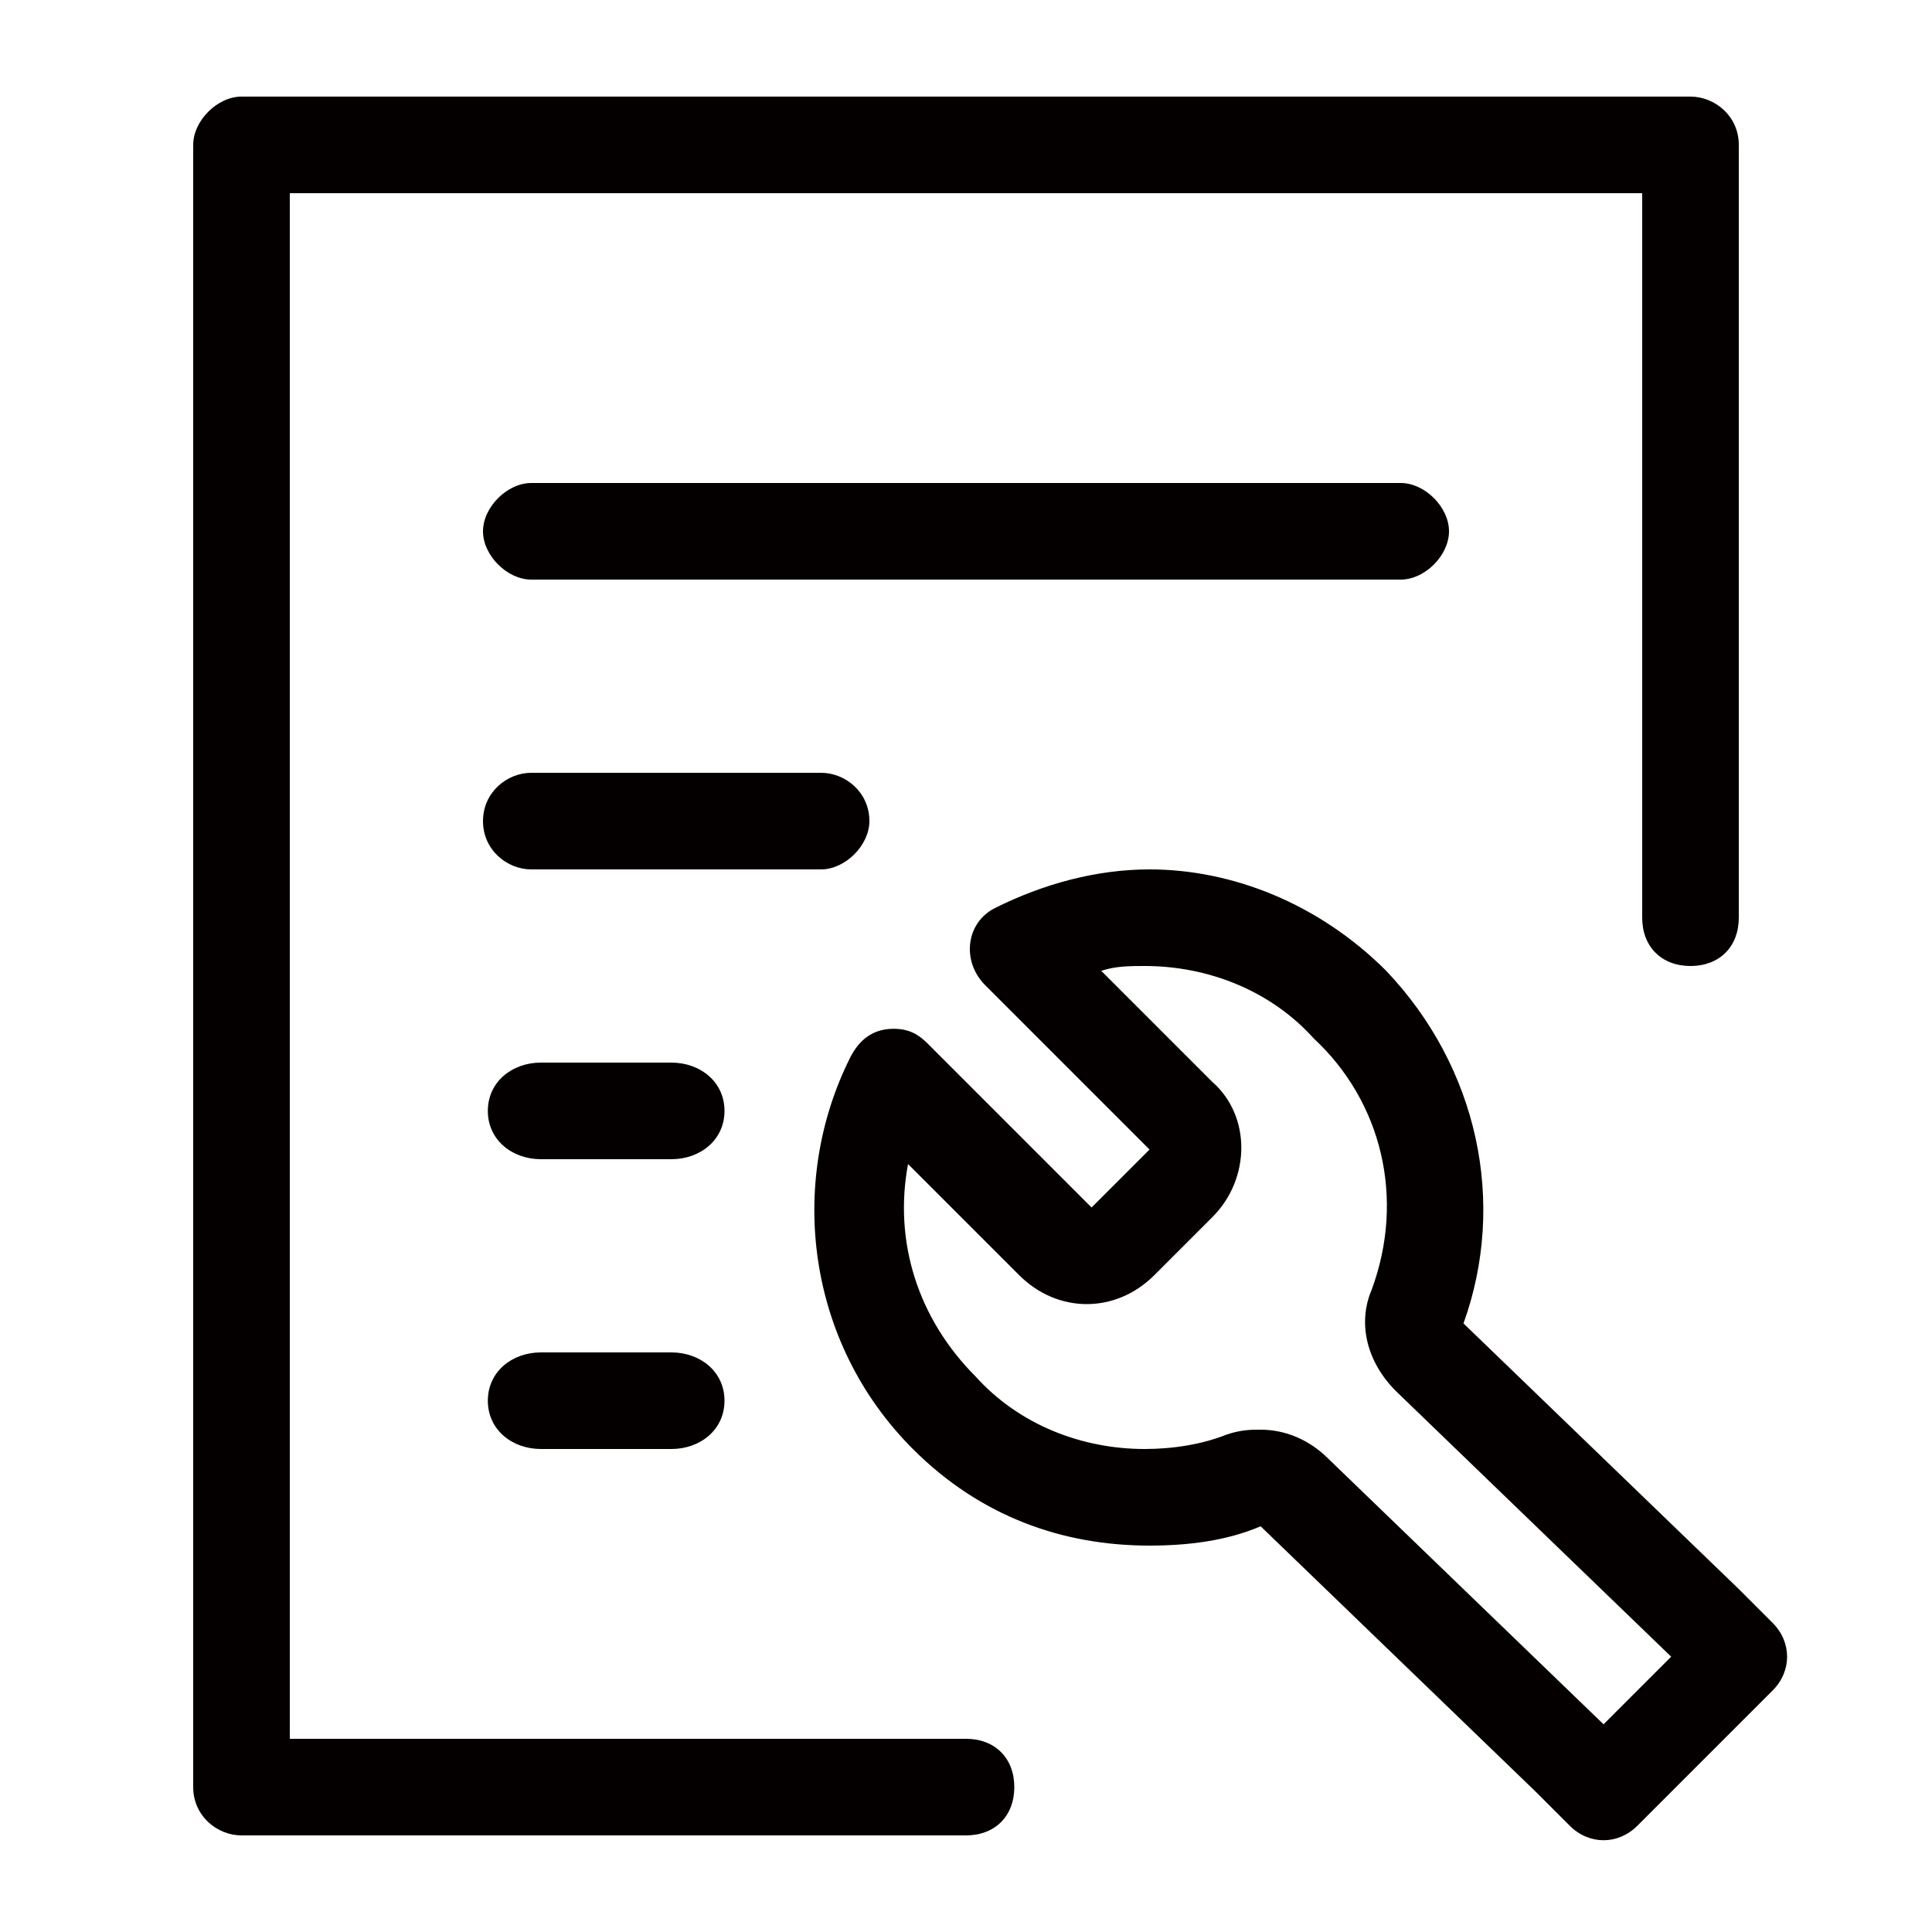 <?xml version="1.0" standalone="no"?><!DOCTYPE svg PUBLIC "-//W3C//DTD SVG 1.1//EN" "http://www.w3.org/Graphics/SVG/1.1/DTD/svg11.dtd"><svg t="1729667342923" class="icon" viewBox="0 0 1024 1024" version="1.1" xmlns="http://www.w3.org/2000/svg" p-id="2316" xmlns:xlink="http://www.w3.org/1999/xlink" width="200" height="200"><path d="M609.28 460.8c-28.16 0-56.32 7.68-81.92 20.48-15.36 7.68-17.92 28.16-5.12 40.96l87.04 87.04-30.72 30.72-87.04-87.04c-5.12-5.12-10.24-7.68-17.92-7.68-10.24 0-17.92 5.12-23.04 15.36-33.28 66.56-23.04 151.04 33.28 207.36 35.84 35.84 79.36 51.2 125.44 51.2 20.48 0 40.96-2.56 58.88-10.24l145.92 140.8 17.92 17.92c10.24 10.24 25.6 10.24 35.84 0l17.92-17.92 35.84-35.84 17.92-17.92c10.24-10.24 10.24-25.6 0-35.84l-17.92-17.92-145.92-140.8c23.04-64 7.68-135.68-40.96-186.88-35.84-35.84-81.92-53.76-125.44-53.76z m117.76 222.72c-7.68 17.92-2.56 38.4 12.8 53.76l145.92 140.8-35.84 35.84-145.92-140.8c-10.24-10.24-23.04-15.36-35.84-15.36-5.12 0-10.24 0-17.92 2.56-12.8 5.12-28.16 7.68-43.52 7.68-33.28 0-66.56-12.8-89.6-38.4-30.72-30.72-43.52-71.68-35.84-112.64l58.88 58.88c10.24 10.24 23.04 15.36 35.84 15.36 12.8 0 25.6-5.12 35.84-15.36l30.72-30.72c20.48-20.48 20.48-53.76 0-71.68l-58.88-58.88c7.68-2.56 15.36-2.56 23.04-2.56 33.28 0 66.56 12.8 89.6 38.4 35.84 33.28 48.64 84.48 30.72 133.12zM460.8 435.2c0-15.36-12.8-25.6-25.6-25.6h-153.6c-12.8 0-25.6 10.24-25.6 25.6s12.8 25.6 25.6 25.6h153.6c12.8 0 25.6-12.8 25.6-25.6zM355.84 563.2h-69.12c-15.36 0-28.16 10.24-28.16 25.6s12.8 25.6 28.16 25.6h69.12c15.36 0 28.16-10.24 28.16-25.6s-12.8-25.6-28.16-25.6zM355.84 716.8h-69.12c-15.36 0-28.16 10.24-28.16 25.6s12.8 25.6 28.16 25.6h69.12c15.36 0 28.16-10.24 28.16-25.6s-12.8-25.6-28.16-25.6zM281.6 307.2h460.8c12.8 0 25.6-12.8 25.6-25.6s-12.8-25.6-25.6-25.6h-460.8c-12.8 0-25.6 12.8-25.6 25.6s12.8 25.6 25.6 25.6z" fill="#040000" p-id="2317"></path><path d="M896 51.2h-768c-12.8 0-25.6 12.8-25.6 25.6v870.4c0 15.36 12.8 25.6 25.6 25.6h384c15.36 0 25.6-10.24 25.6-25.6s-10.24-25.6-25.6-25.6h-358.4v-819.2h716.8v384c0 15.36 10.24 25.6 25.6 25.6s25.6-10.24 25.6-25.6v-409.6c0-15.36-12.8-25.6-25.6-25.6z" fill="#040000" p-id="2318"></path></svg>